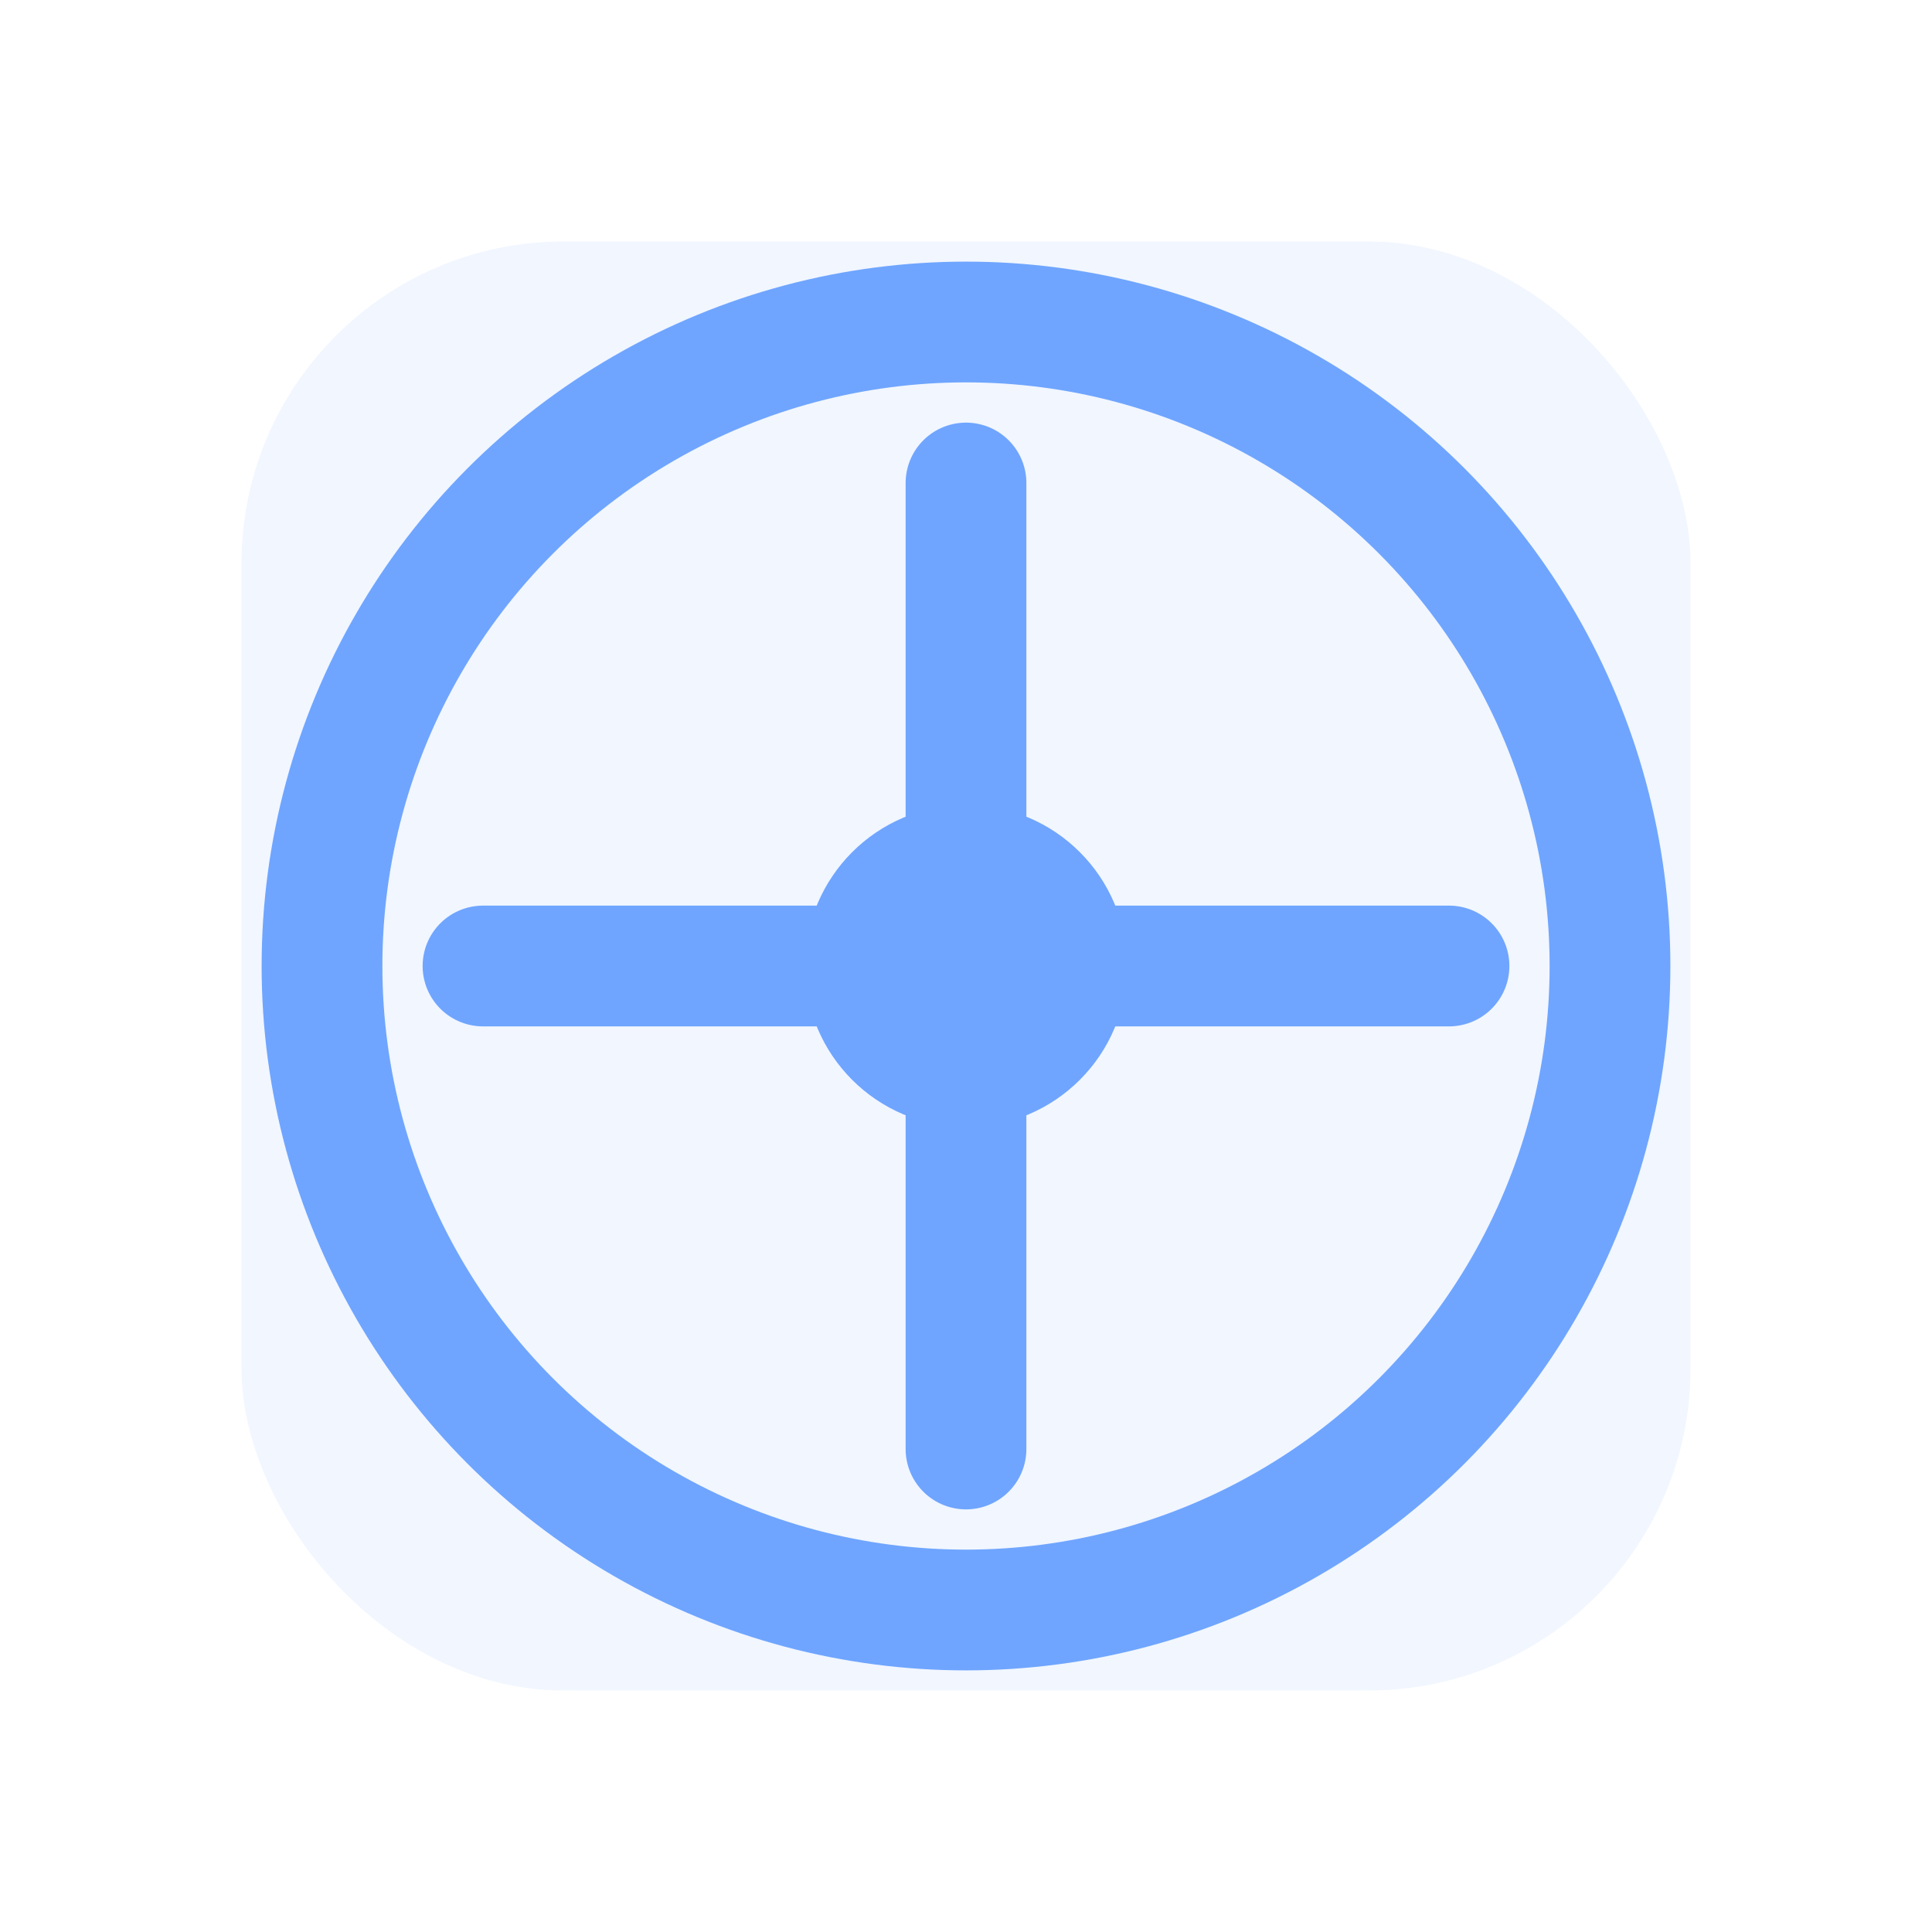 <?xml version="1.0" encoding="UTF-8"?>
<svg width="48" height="48" viewBox="0 0 48 48" fill="none" xmlns="http://www.w3.org/2000/svg">
  <rect x="6" y="6" width="36" height="36" rx="8" fill="#6FA5FF" fill-opacity="0.1"/>
  <path d="M24 12V36M12 24H36" 
        stroke="#6FA5FF" 
        stroke-width="3" 
        stroke-linecap="round"/>
  <circle cx="24" cy="24" r="16" 
          stroke="#6FA5FF" 
          stroke-width="3" 
          fill="none"/>
  <circle cx="24" cy="24" r="4" 
          fill="#6FA5FF"/>
</svg> 